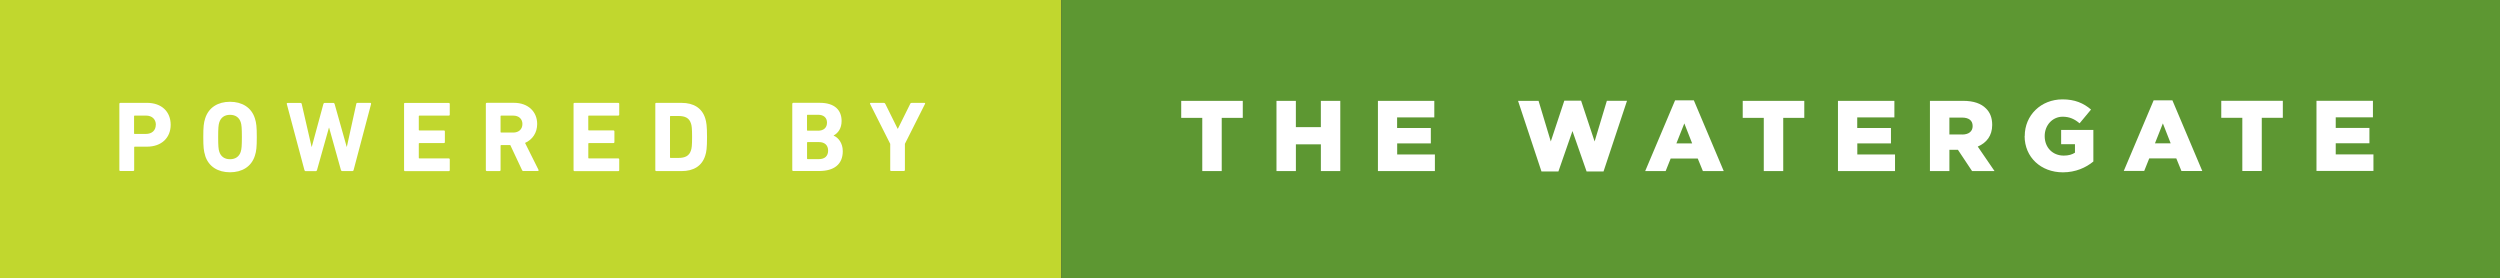 <svg xmlns="http://www.w3.org/2000/svg" width="314.207" height="35" viewBox="0 0 314.207 35"><rect x="0" y="0" width="314.207" height="35" fill="#333333" stroke="none"/><path fill="#C1D72E" d="M0 0h133.395v35H0z"/><path d="M15.127 21.496c-.075 0-.126-.05-.126-.126v-8.318c0-.076.06-.126.13-.126h3.33c1.87 0 2.99 1.12 2.99 2.76 0 1.613-1.13 2.748-2.982 2.748h-1.53c-.05 0-.075.025-.075.075v2.86c0 .07-.05.12-.126.12h-1.6zm4.462-5.81c0-.693-.47-1.16-1.25-1.16h-1.41c-.05 0-.08.026-.08.076v2.155c0 .05.02.076.07.076h1.41c.78 0 1.25-.454 1.25-1.147zm6.2 3.87c-.19-.593-.24-1.07-.24-2.345 0-1.27.05-1.75.24-2.34.44-1.38 1.62-2.08 3.12-2.08s2.685.7 3.125 2.08c.19.6.24 1.07.24 2.35 0 1.277-.05 1.757-.24 2.35-.44 1.386-1.626 2.08-3.125 2.08-1.5 0-2.683-.695-3.124-2.08zm4.47-.505c.1-.3.14-.71.14-1.84s-.04-1.53-.14-1.84c-.19-.59-.647-.94-1.35-.94-.708 0-1.16.36-1.35.95-.1.307-.14.72-.14 1.84s.04 1.54.14 1.84c.19.598.642.95 1.35.95.703 0 1.16-.352 1.35-.945zm12.76 2.45c-.09 0-.14-.05-.168-.12l-1.487-5.33h-.024l-1.5 5.33c-.024.078-.075.13-.163.13h-1.26c-.078 0-.13-.05-.154-.127l-2.22-8.317c-.013-.076.013-.126.1-.126h1.627c.09 0 .14.05.15.126l1.238 5.383h.026l1.46-5.385c.024-.078.075-.128.163-.128h1.095c.077 0 .127.05.15.127l1.515 5.38h.026l1.183-5.383c.012-.09.06-.13.15-.13h1.613c.085 0 .11.05.1.13l-2.2 8.314c-.015.077-.078.128-.166.128h-1.26zm7.754-8.44c0-.072.05-.122.126-.122h5.5c.077 0 .127.05.127.126v1.34c0 .076-.05.127-.125.127H52.71c-.05 0-.075.025-.075.075v1.71c0 .05.024.077.075.077h3.075c.077 0 .128.05.128.127v1.335c0 .078-.05.128-.126.128H52.71c-.05 0-.075.026-.075.077v1.774c0 .05.024.076.075.076h3.692c.076 0 .126.05.126.124v1.35c0 .075-.05.126-.125.126H50.91c-.075 0-.126-.05-.126-.124v-8.32zM65.8 21.5c-.114 0-.15-.038-.19-.126l-1.475-3.14H62.99c-.05 0-.076.027-.076.078v3.063c0 .073-.05.124-.126.124h-1.6c-.075 0-.126-.05-.126-.13v-8.32c0-.076.05-.126.126-.126h3.416c1.752 0 2.91 1.096 2.91 2.66 0 1.095-.58 1.964-1.524 2.38l1.69 3.38c.036.074 0 .15-.09.15H65.8zm-.14-5.91c0-.644-.454-1.06-1.16-1.06h-1.51c-.053 0-.078.025-.078.075v1.98c0 .05.025.076.076.076h1.51c.703 0 1.16-.42 1.16-1.07zm6.42-2.534c0-.076.05-.126.126-.126H77.7c.077 0 .127.05.127.125V14.4c0 .075-.05.126-.124.126H74.01c-.05 0-.075.025-.075.075v1.71c0 .05.025.08.076.08h3.08c.08 0 .13.05.13.127v1.336c0 .078-.05.128-.125.128h-3.08c-.05 0-.076.026-.076.077v1.774c0 .05.024.076.075.076h3.69c.072 0 .122.05.122.124v1.35c0 .075-.05.126-.125.126h-5.49c-.075 0-.126-.05-.126-.124v-8.32zm10.276 0c0-.076.05-.126.125-.126h3.19c1.5 0 2.55.642 2.96 1.927.15.48.23.958.23 2.357 0 1.4-.072 1.88-.23 2.358-.41 1.29-1.46 1.93-2.96 1.93h-3.19c-.07 0-.12-.05-.12-.123v-8.32zm1.93 6.793h.97c.855 0 1.372-.258 1.587-.95.088-.25.14-.58.14-1.688s-.052-1.437-.14-1.69c-.215-.69-.73-.944-1.59-.944h-.97c-.05 0-.075.03-.075.08v5.116c0 .05.02.075.07.075zm15.294-6.8c0-.076.05-.126.12-.126h3.34c1.865 0 2.735.92 2.735 2.28 0 .932-.43 1.512-.997 1.826v.025c.565.216 1.145.92 1.145 1.94 0 1.69-1.127 2.5-2.98 2.5H99.7c-.074 0-.125-.05-.125-.128v-8.32zm3.24 3.378c.7 0 1.12-.38 1.12-1.01s-.42-.992-1.12-.992h-1.317c-.05 0-.075.02-.075.07v1.856c0 .05.025.075.076.075h1.31zM101.51 20h1.41c.756 0 1.16-.404 1.16-1.07 0-.657-.404-1.073-1.16-1.073h-1.41c-.052 0-.077.025-.077.076v1.99c0 .05.025.077.076.077zm10.502 1.5c-.075 0-.126-.05-.126-.127v-3.29l-2.534-5.027c-.025-.063 0-.126.09-.126h1.637c.09 0 .15.037.19.126l1.55 3.126h.03l1.55-3.127c.035-.09.1-.126.186-.126h1.59c.09 0 .126.06.09.12l-2.534 5.03v3.29c0 .07-.05.12-.127.12h-1.6z" fill="#fff"/><path fill="#5D9732" d="M133.395 0h180.812v35H133.395z"/><path d="M151.104 14.817h-2.646v-2.143h7.738v2.143h-2.646v6.68h-2.445v-6.68zm9.32-2.142h2.444v3.302h3.14v-3.302h2.443v8.822h-2.44v-3.353h-3.14v3.353h-2.44v-8.822zm12.746 0h7.097v2.08h-4.676v1.335h4.24v1.93h-4.23v1.397h4.74v2.08h-7.16v-8.822zm17.617 0h2.583l1.538 5.104 1.7-5.13h2.106l1.7 5.13 1.54-5.11h2.532l-2.95 8.88h-2.13l-1.776-5.08-1.765 5.08h-2.13l-2.948-8.888zm19.743-.065h2.356l3.756 8.887h-2.62l-.645-1.575h-3.402l-.63 1.575h-2.572l3.756-8.886zm2.143 5.41l-.983-2.51-.996 2.51h1.98zm9.003-3.203h-2.646v-2.143h7.738v2.143h-2.646v6.68h-2.445v-6.68zm9.32-2.142h7.095v2.08h-4.67v1.335h4.24v1.93h-4.23v1.397h4.74v2.08H231v-8.822zm11.562 0h4.172c1.35 0 2.28.353 2.874.958.517.504.78 1.185.78 2.054v.025c0 1.35-.718 2.243-1.814 2.71l2.105 3.075h-2.823l-1.777-2.672h-1.07v2.672h-2.446v-8.822zm4.058 4.234c.832 0 1.31-.41 1.31-1.05v-.03c0-.698-.503-1.05-1.322-1.05h-1.6v2.12h1.612zm7.858.2v-.03c0-2.57 2.017-4.59 4.752-4.59 1.55 0 2.646.48 3.58 1.28l-1.438 1.73c-.63-.53-1.26-.83-2.13-.83-1.273 0-2.256 1.07-2.256 2.42v.024c0 1.424.995 2.444 2.395 2.444.593 0 1.046-.128 1.41-.367v-1.07h-1.738v-1.79h4.05v3.97c-.938.77-2.23 1.36-3.83 1.36-2.75 0-4.81-1.89-4.81-4.56zm16.202-4.5h2.356l3.756 8.88h-2.62l-.645-1.58h-3.402l-.63 1.575h-2.57l3.76-8.886zm2.142 5.41l-.983-2.51-.996 2.51h1.97zm9.002-3.21h-2.646v-2.14h7.738v2.14h-2.646v6.68h-2.445v-6.68zm9.32-2.14h7.096v2.08h-4.676v1.33h4.235v1.93h-4.235v1.395h4.74v2.08h-7.16v-8.82z" fill="#fff"/></svg>